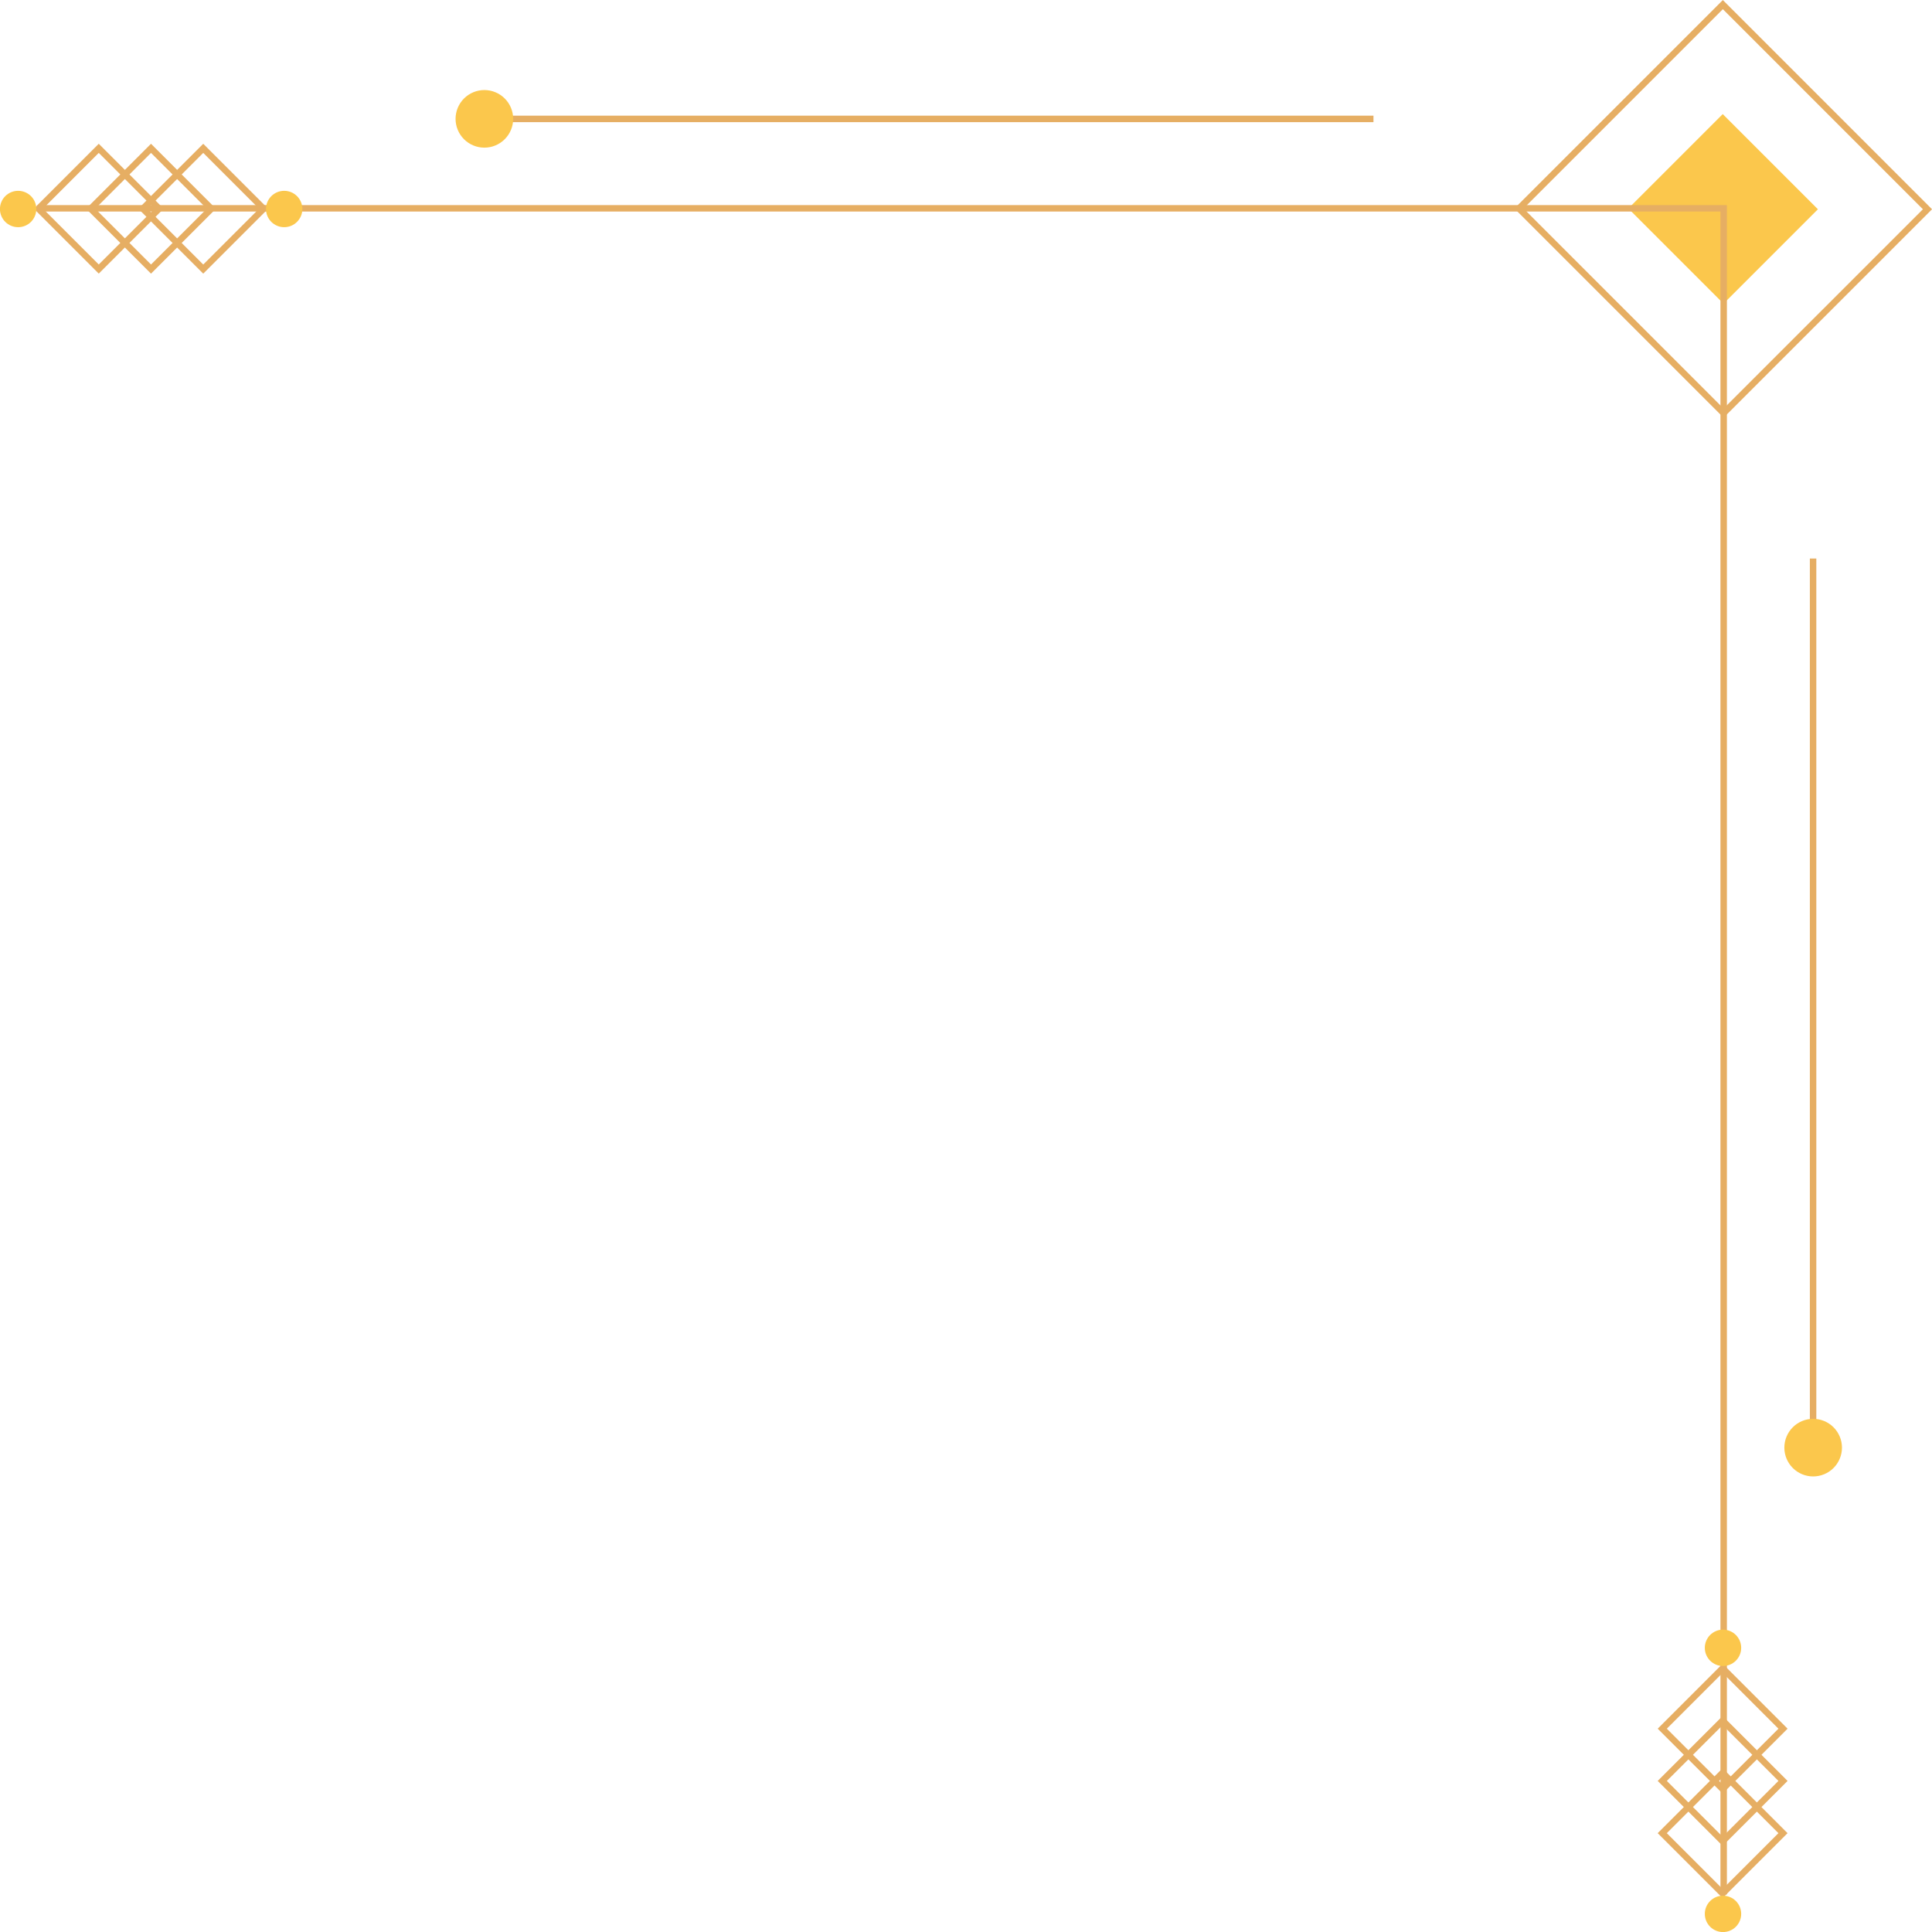<svg xmlns="http://www.w3.org/2000/svg" xmlns:xlink="http://www.w3.org/1999/xlink" width="1080" zoomAndPan="magnify" viewBox="0 0 810 810" height="1080" preserveAspectRatio="xMidYMid meet" version="1.0"><path stroke-linecap="butt" transform="matrix(-0.638, 0.638, -0.638, -0.638, 846.272, 87.57)" fill="none" stroke-linejoin="miter" d="M 30.041 29.79 L 164.012 29.79 L 164.009 164.26 L 30.038 164.26 Z M 30.041 29.79 " stroke="#e6ae63" stroke-width="3" stroke-opacity="1" stroke-miterlimit="10"/><path fill="#fbc74c" d="M 762.168 87.73 L 722.59 127.309 L 682.691 87.41 L 722.27 47.832 Z M 762.168 87.73 " fill-opacity="1" fill-rule="nonzero"/><path stroke-linecap="butt" transform="matrix(0, 0.903, -0.903, 0, 810, 0)" fill="none" stroke-linejoin="miter" d="M 879.568 96.718 L 96.718 96.718 L 96.718 879.568 " stroke="#e6ae63" stroke-width="3" stroke-opacity="1" stroke-miterlimit="10"/><path stroke-linecap="butt" transform="matrix(0, 0.903, -0.903, 0, 810, 0)" fill="none" stroke-linejoin="miter" d="M 55.211 259.321 L 55.211 663.568 " stroke="#e6ae63" stroke-width="3" stroke-opacity="1" stroke-miterlimit="10"/><path stroke-linecap="butt" transform="matrix(0, 0.903, -0.903, 0, 810, 0)" fill="none" stroke-linejoin="miter" d="M 259.321 55.211 L 663.568 55.211 " stroke="#e6ae63" stroke-width="3" stroke-opacity="1" stroke-miterlimit="10"/><path stroke-linecap="butt" transform="matrix(0.638, -0.638, 0.638, 0.638, -488.996, -362.808)" fill="none" stroke-linejoin="miter" d="M 77.261 783.081 L 116.931 783.081 L 116.931 822.752 L 77.261 822.752 Z M 77.261 783.081 " stroke="#e6ae63" stroke-width="3" stroke-opacity="1" stroke-miterlimit="10"/><path stroke-linecap="butt" transform="matrix(0.638, -0.638, 0.638, 0.638, 148.02, 1175.073)" fill="none" stroke-linejoin="miter" d="M 783.081 77.26 L 822.751 77.26 L 822.751 116.93 L 783.081 116.93 Z M 783.081 77.26 " stroke="#e6ae63" stroke-width="3" stroke-opacity="1" stroke-miterlimit="10"/><path stroke-linecap="butt" transform="matrix(0.638, -0.638, 0.638, 0.638, -526.377, -378.295)" fill="none" stroke-linejoin="miter" d="M 77.26 807.348 L 116.93 807.348 L 116.93 847.018 L 77.26 847.018 Z M 77.26 807.348 " stroke="#e6ae63" stroke-width="3" stroke-opacity="1" stroke-miterlimit="10"/><path stroke-linecap="butt" transform="matrix(0.638, -0.638, 0.638, 0.638, 132.532, 1212.455)" fill="none" stroke-linejoin="miter" d="M 807.349 77.26 L 847.02 77.26 L 847.02 116.931 L 807.349 116.931 Z M 807.349 77.26 " stroke="#e6ae63" stroke-width="3" stroke-opacity="1" stroke-miterlimit="10"/><path stroke-linecap="butt" transform="matrix(0.638, -0.638, 0.638, 0.638, -563.76, -393.781)" fill="none" stroke-linejoin="miter" d="M 77.262 831.611 L 116.929 831.608 L 116.929 871.279 L 77.259 871.279 Z M 77.262 831.611 " stroke="#e6ae63" stroke-width="3" stroke-opacity="1" stroke-miterlimit="10"/><path stroke-linecap="butt" transform="matrix(0.638, -0.638, 0.638, 0.638, 117.046, 1249.837)" fill="none" stroke-linejoin="miter" d="M 831.611 77.259 L 871.281 77.259 L 871.281 116.929 L 831.611 116.929 Z M 831.611 77.259 " stroke="#e6ae63" stroke-width="3" stroke-opacity="1" stroke-miterlimit="10"/><path fill="#fbc74c" d="M 7.598 95.25 C 7.098 95.25 6.602 95.203 6.113 95.105 C 5.621 95.008 5.145 94.863 4.68 94.672 C 4.219 94.477 3.777 94.242 3.363 93.965 C 2.945 93.688 2.562 93.371 2.207 93.016 C 1.852 92.664 1.535 92.277 1.258 91.859 C 0.98 91.445 0.746 91.004 0.555 90.543 C 0.363 90.082 0.219 89.602 0.121 89.113 C 0.023 88.621 -0.027 88.125 -0.027 87.625 C -0.027 87.125 0.023 86.629 0.121 86.137 C 0.219 85.645 0.363 85.168 0.555 84.707 C 0.746 84.242 0.98 83.805 1.258 83.387 C 1.535 82.973 1.852 82.586 2.207 82.23 C 2.562 81.879 2.945 81.562 3.363 81.285 C 3.777 81.004 4.219 80.77 4.68 80.578 C 5.145 80.387 5.621 80.242 6.113 80.145 C 6.602 80.047 7.098 80 7.598 80 C 8.102 80 8.598 80.047 9.086 80.145 C 9.578 80.242 10.055 80.387 10.516 80.578 C 10.98 80.77 11.418 81.004 11.836 81.285 C 12.254 81.562 12.637 81.879 12.992 82.23 C 13.348 82.586 13.66 82.973 13.941 83.387 C 14.219 83.805 14.453 84.242 14.645 84.707 C 14.836 85.168 14.98 85.645 15.078 86.137 C 15.176 86.629 15.227 87.125 15.227 87.625 C 15.227 88.125 15.176 88.621 15.078 89.113 C 14.98 89.602 14.836 90.082 14.645 90.543 C 14.453 91.004 14.219 91.445 13.941 91.859 C 13.66 92.277 13.348 92.664 12.992 93.016 C 12.637 93.371 12.254 93.688 11.836 93.965 C 11.418 94.242 10.98 94.477 10.516 94.672 C 10.055 94.863 9.578 95.008 9.086 95.105 C 8.598 95.203 8.102 95.25 7.598 95.25 Z M 7.598 95.25 " fill-opacity="1" fill-rule="nonzero"/><path fill="#fbc74c" d="M 722.375 810.027 C 721.875 810.027 721.379 809.977 720.887 809.879 C 720.398 809.781 719.918 809.637 719.457 809.445 C 718.996 809.254 718.555 809.02 718.141 808.742 C 717.723 808.465 717.336 808.148 716.984 807.793 C 716.629 807.438 716.312 807.055 716.035 806.637 C 715.758 806.223 715.523 805.781 715.328 805.32 C 715.137 804.855 714.992 804.379 714.895 803.887 C 714.797 803.398 714.75 802.902 714.75 802.402 C 714.75 801.898 714.797 801.402 714.895 800.914 C 714.992 800.422 715.137 799.945 715.328 799.484 C 715.523 799.02 715.758 798.582 716.035 798.164 C 716.312 797.746 716.629 797.363 716.984 797.008 C 717.336 796.652 717.723 796.34 718.141 796.059 C 718.555 795.781 718.996 795.547 719.457 795.355 C 719.918 795.164 720.398 795.02 720.887 794.922 C 721.379 794.824 721.875 794.773 722.375 794.773 C 722.875 794.773 723.371 794.824 723.863 794.922 C 724.355 795.02 724.832 795.164 725.293 795.355 C 725.758 795.547 726.195 795.781 726.613 796.059 C 727.027 796.34 727.414 796.652 727.77 797.008 C 728.121 797.363 728.438 797.746 728.715 798.164 C 728.996 798.582 729.23 799.02 729.422 799.484 C 729.613 799.945 729.758 800.422 729.855 800.914 C 729.953 801.402 730 801.898 730 802.402 C 730 802.902 729.953 803.398 729.855 803.887 C 729.758 804.379 729.613 804.855 729.422 805.32 C 729.23 805.781 728.996 806.223 728.715 806.637 C 728.438 807.055 728.121 807.438 727.77 807.793 C 727.414 808.148 727.027 808.465 726.613 808.742 C 726.195 809.02 725.758 809.254 725.293 809.445 C 724.832 809.637 724.355 809.781 723.863 809.879 C 723.371 809.977 722.875 810.027 722.375 810.027 Z M 722.375 810.027 " fill-opacity="1" fill-rule="nonzero"/><path fill="#fbc74c" d="M 119.141 95.25 C 118.641 95.25 118.145 95.203 117.652 95.105 C 117.16 95.008 116.684 94.863 116.223 94.672 C 115.758 94.477 115.32 94.242 114.902 93.965 C 114.488 93.688 114.102 93.371 113.746 93.016 C 113.395 92.664 113.078 92.277 112.801 91.859 C 112.52 91.445 112.285 91.004 112.094 90.543 C 111.902 90.082 111.758 89.602 111.66 89.113 C 111.562 88.621 111.516 88.125 111.516 87.625 C 111.516 87.125 111.562 86.629 111.66 86.137 C 111.758 85.645 111.902 85.168 112.094 84.707 C 112.285 84.242 112.52 83.805 112.801 83.387 C 113.078 82.973 113.395 82.586 113.746 82.23 C 114.102 81.879 114.488 81.562 114.902 81.285 C 115.32 81.004 115.758 80.77 116.223 80.578 C 116.684 80.387 117.16 80.242 117.652 80.145 C 118.145 80.047 118.641 80 119.141 80 C 119.641 80 120.137 80.047 120.629 80.145 C 121.117 80.242 121.598 80.387 122.059 80.578 C 122.52 80.77 122.961 81.004 123.375 81.285 C 123.793 81.562 124.18 81.879 124.531 82.23 C 124.887 82.586 125.203 82.973 125.48 83.387 C 125.758 83.805 125.992 84.242 126.188 84.707 C 126.379 85.168 126.523 85.645 126.621 86.137 C 126.719 86.629 126.766 87.125 126.766 87.625 C 126.766 88.125 126.719 88.621 126.621 89.113 C 126.523 89.602 126.379 90.082 126.188 90.543 C 125.992 91.004 125.758 91.445 125.48 91.859 C 125.203 92.277 124.887 92.664 124.531 93.016 C 124.18 93.371 123.793 93.688 123.375 93.965 C 122.961 94.242 122.52 94.477 122.059 94.672 C 121.598 94.863 121.117 95.008 120.629 95.105 C 120.137 95.203 119.641 95.25 119.141 95.25 Z M 119.141 95.25 " fill-opacity="1" fill-rule="nonzero"/><path fill="#fbc74c" d="M 722.375 698.484 C 721.875 698.484 721.379 698.438 720.887 698.34 C 720.398 698.242 719.918 698.098 719.457 697.906 C 718.996 697.715 718.555 697.48 718.141 697.199 C 717.723 696.922 717.336 696.605 716.984 696.254 C 716.629 695.898 716.312 695.512 716.035 695.098 C 715.758 694.68 715.523 694.242 715.328 693.777 C 715.137 693.316 714.992 692.84 714.895 692.348 C 714.797 691.855 714.75 691.359 714.75 690.859 C 714.75 690.359 714.797 689.863 714.895 689.371 C 714.992 688.883 715.137 688.402 715.328 687.941 C 715.523 687.48 715.758 687.039 716.035 686.625 C 716.312 686.207 716.629 685.82 716.984 685.469 C 717.336 685.113 717.723 684.797 718.141 684.52 C 718.555 684.242 718.996 684.008 719.457 683.812 C 719.918 683.621 720.398 683.477 720.887 683.379 C 721.379 683.281 721.875 683.234 722.375 683.234 C 722.875 683.234 723.371 683.281 723.863 683.379 C 724.355 683.477 724.832 683.621 725.293 683.812 C 725.758 684.008 726.195 684.242 726.613 684.52 C 727.027 684.797 727.414 685.113 727.77 685.469 C 728.121 685.82 728.438 686.207 728.715 686.625 C 728.996 687.039 729.23 687.48 729.422 687.941 C 729.613 688.402 729.758 688.883 729.855 689.371 C 729.953 689.863 730 690.359 730 690.859 C 730 691.359 729.953 691.855 729.855 692.348 C 729.758 692.84 729.613 693.316 729.422 693.777 C 729.23 694.242 728.996 694.68 728.715 695.098 C 728.438 695.512 728.121 695.898 727.77 696.254 C 727.414 696.605 727.027 696.922 726.613 697.199 C 726.195 697.48 725.758 697.715 725.293 697.906 C 724.832 698.098 724.355 698.242 723.863 698.34 C 723.371 698.438 722.875 698.484 722.375 698.484 Z M 722.375 698.484 " fill-opacity="1" fill-rule="nonzero"/><path fill="#fbc74c" d="M 203.074 61.902 C 202.281 61.902 201.496 61.824 200.719 61.672 C 199.941 61.516 199.184 61.289 198.453 60.984 C 197.719 60.68 197.023 60.309 196.363 59.867 C 195.703 59.426 195.094 58.926 194.535 58.367 C 193.973 57.805 193.473 57.195 193.031 56.535 C 192.594 55.879 192.219 55.18 191.918 54.449 C 191.613 53.715 191.383 52.961 191.23 52.184 C 191.074 51.406 190.996 50.621 190.996 49.828 C 190.996 49.035 191.074 48.25 191.23 47.473 C 191.383 46.695 191.613 45.938 191.918 45.207 C 192.219 44.473 192.594 43.777 193.031 43.117 C 193.473 42.461 193.973 41.848 194.535 41.289 C 195.094 40.727 195.703 40.227 196.363 39.785 C 197.023 39.348 197.719 38.973 198.453 38.672 C 199.184 38.367 199.941 38.137 200.719 37.984 C 201.496 37.828 202.281 37.75 203.074 37.75 C 203.867 37.75 204.652 37.828 205.43 37.984 C 206.207 38.137 206.961 38.367 207.695 38.672 C 208.426 38.973 209.121 39.348 209.781 39.785 C 210.441 40.227 211.051 40.727 211.613 41.289 C 212.172 41.848 212.672 42.461 213.113 43.117 C 213.555 43.777 213.926 44.473 214.23 45.207 C 214.531 45.938 214.762 46.695 214.918 47.473 C 215.07 48.25 215.148 49.035 215.148 49.828 C 215.148 50.621 215.07 51.406 214.918 52.184 C 214.762 52.961 214.531 53.715 214.23 54.449 C 213.926 55.18 213.555 55.879 213.113 56.535 C 212.672 57.195 212.172 57.805 211.613 58.367 C 211.051 58.926 210.441 59.426 209.781 59.867 C 209.121 60.309 208.426 60.68 207.695 60.984 C 206.961 61.289 206.207 61.516 205.43 61.672 C 204.652 61.824 203.867 61.902 203.074 61.902 Z M 203.074 61.902 " fill-opacity="1" fill-rule="nonzero"/><path fill="#fbc74c" d="M 760.172 619.004 C 759.379 619.004 758.594 618.926 757.816 618.77 C 757.039 618.617 756.285 618.387 755.551 618.082 C 754.82 617.781 754.121 617.406 753.465 616.969 C 752.805 616.527 752.195 616.027 751.633 615.465 C 751.074 614.906 750.574 614.293 750.133 613.637 C 749.691 612.977 749.32 612.281 749.016 611.547 C 748.711 610.816 748.484 610.059 748.328 609.281 C 748.176 608.504 748.098 607.719 748.098 606.926 C 748.098 606.133 748.176 605.348 748.328 604.57 C 748.484 603.793 748.711 603.039 749.016 602.305 C 749.32 601.574 749.691 600.879 750.133 600.219 C 750.574 599.559 751.074 598.949 751.633 598.387 C 752.195 597.828 752.805 597.328 753.465 596.887 C 754.121 596.445 754.82 596.074 755.551 595.77 C 756.285 595.469 757.039 595.238 757.816 595.082 C 758.594 594.93 759.379 594.852 760.172 594.852 C 760.965 594.852 761.75 594.93 762.527 595.082 C 763.305 595.238 764.062 595.469 764.793 595.77 C 765.527 596.074 766.223 596.445 766.883 596.887 C 767.539 597.328 768.152 597.828 768.711 598.387 C 769.273 598.949 769.773 599.559 770.215 600.219 C 770.652 600.879 771.027 601.574 771.328 602.305 C 771.633 603.039 771.863 603.793 772.016 604.57 C 772.172 605.348 772.25 606.133 772.25 606.926 C 772.25 607.719 772.172 608.504 772.016 609.281 C 771.863 610.059 771.633 610.816 771.328 611.547 C 771.027 612.281 770.652 612.977 770.215 613.637 C 769.773 614.297 769.273 614.906 768.711 615.465 C 768.152 616.027 767.539 616.527 766.883 616.969 C 766.223 617.406 765.527 617.781 764.793 618.082 C 764.062 618.387 763.305 618.617 762.527 618.77 C 761.75 618.926 760.965 619.004 760.172 619.004 Z M 760.172 619.004 " fill-opacity="1" fill-rule="nonzero"/></svg>